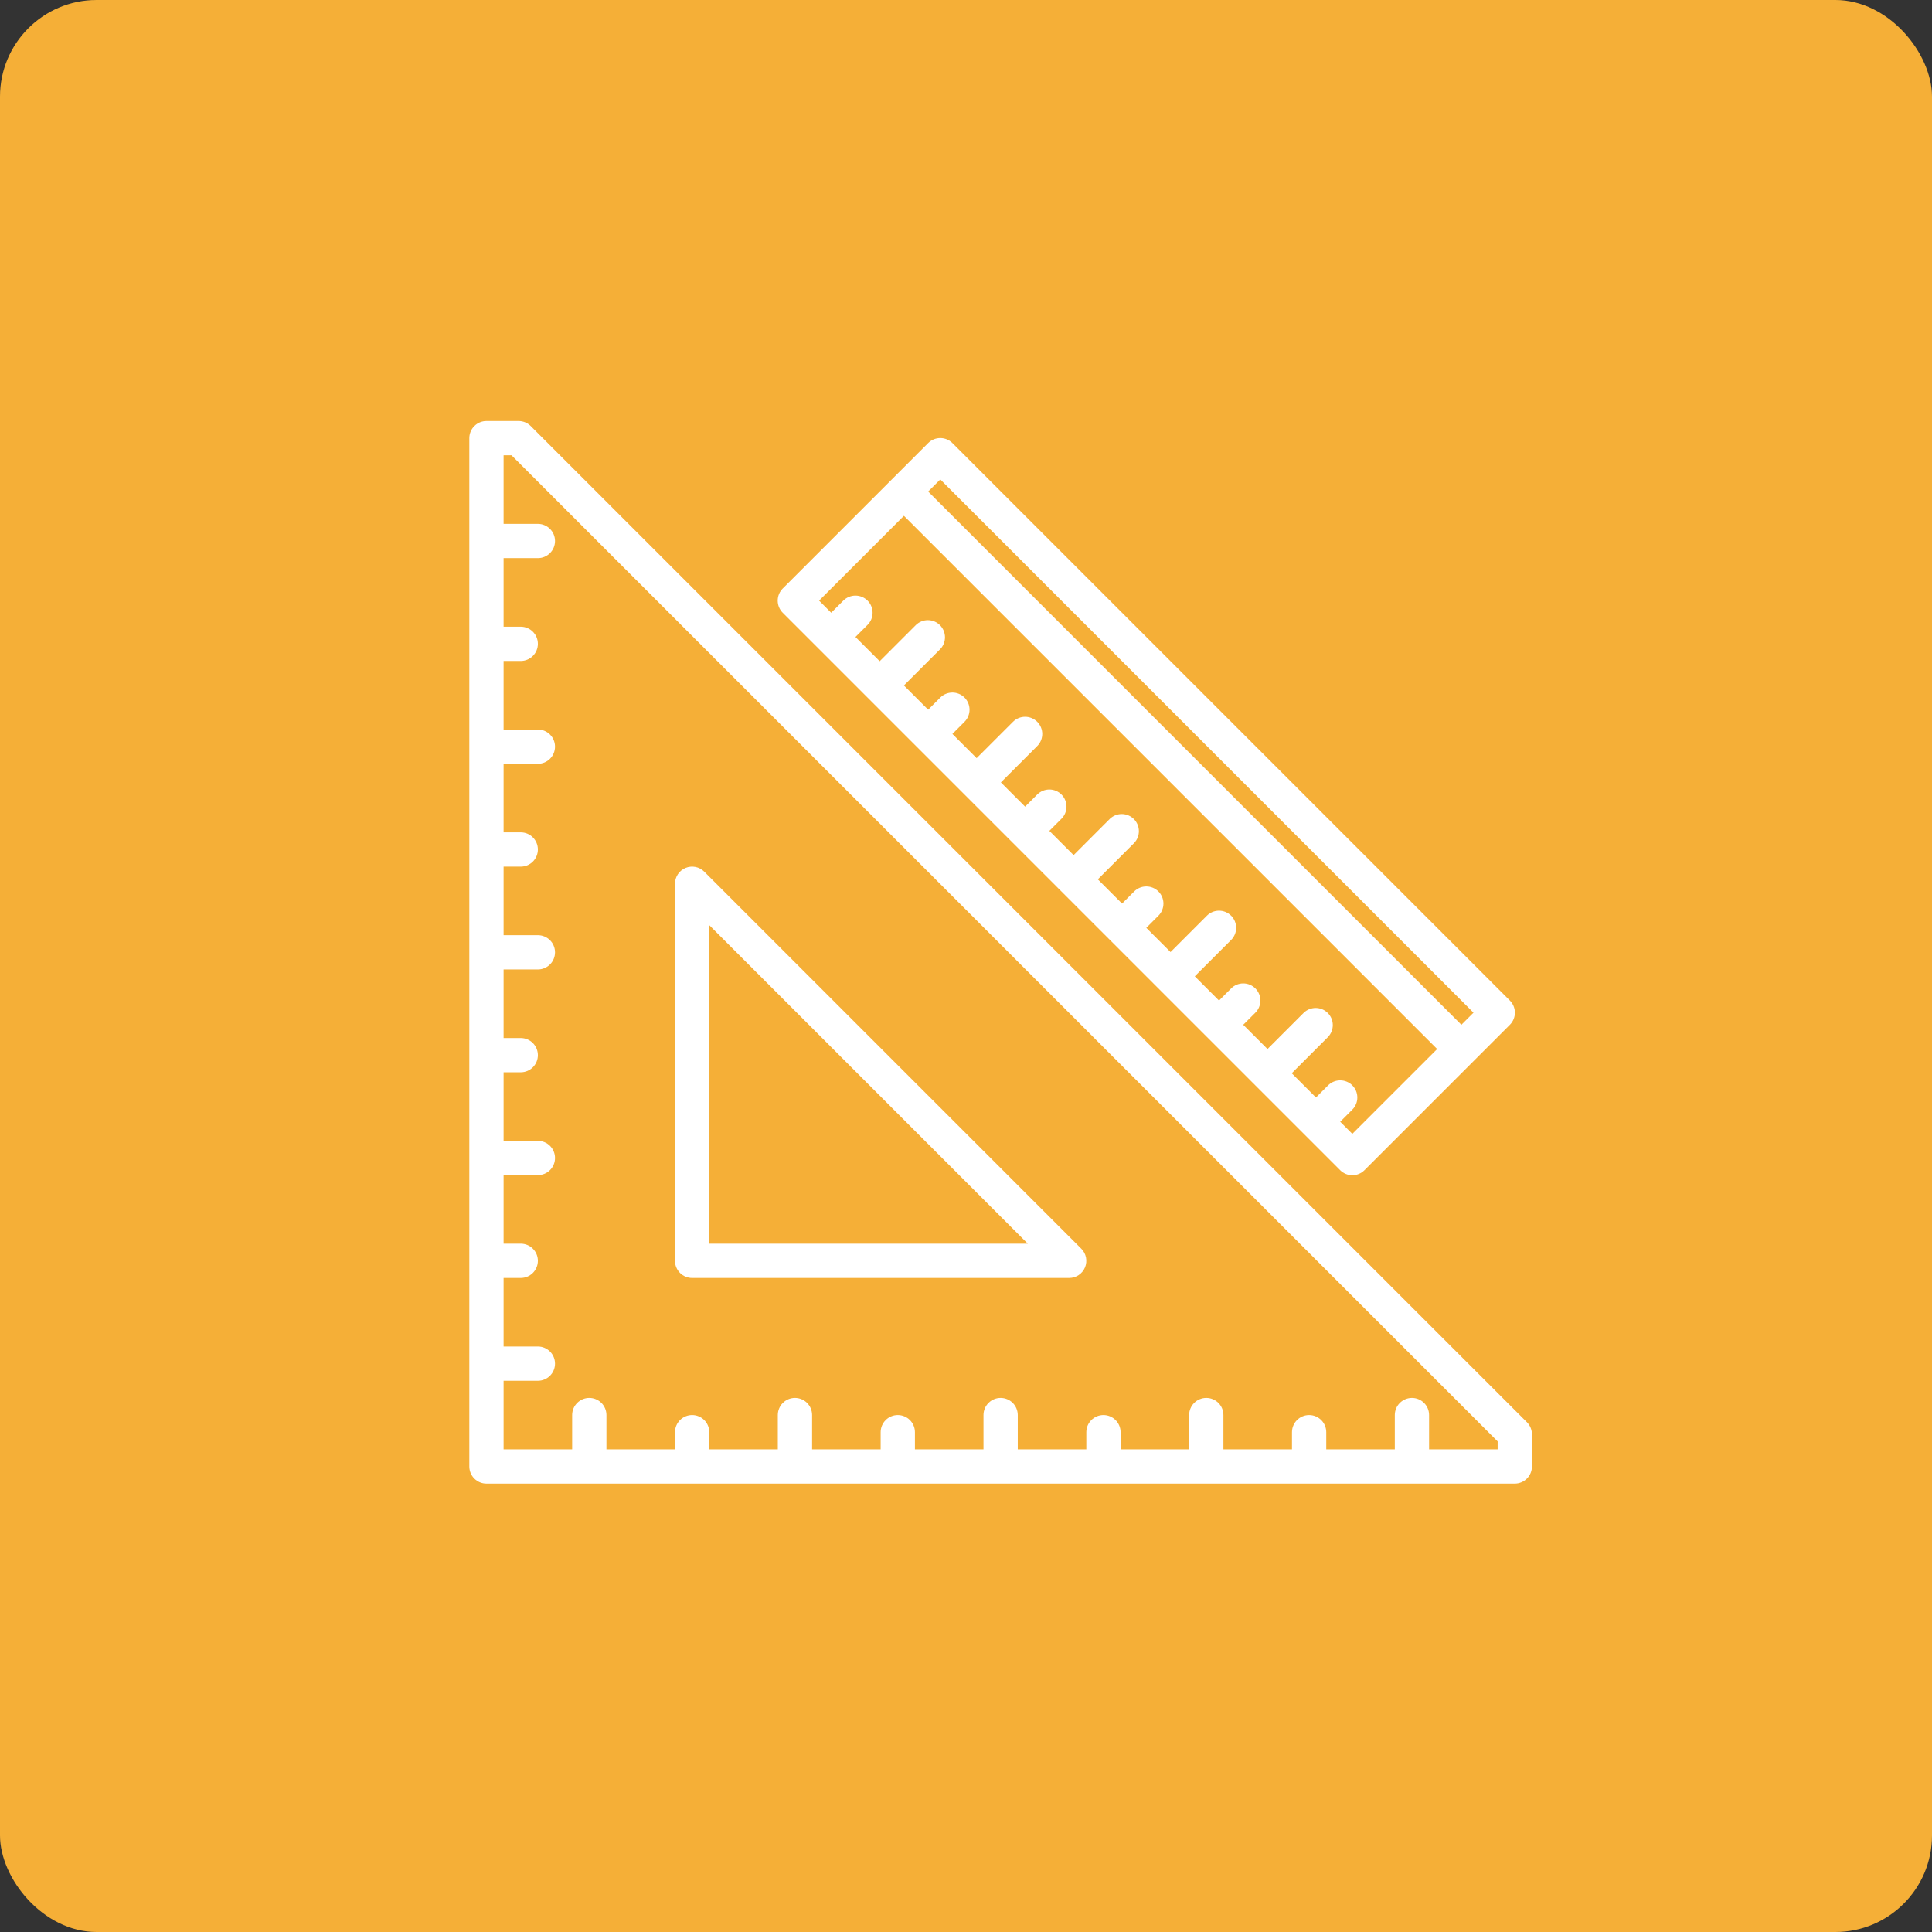 <svg width="200" height="200" viewBox="0 0 200 200" fill="none" xmlns="http://www.w3.org/2000/svg">
<rect x="0" y="0" width="200" height="200" fill="#333333" stroke="none"/>
<rect width="200" height="200" rx="10" fill="#F5AF37"/>
<path d="M158.065 147.228L54.94 44.103C54.607 43.77 54.155 43.584 53.685 43.584H50.358C49.888 43.584 49.436 43.771 49.104 44.104C48.771 44.436 48.584 44.888 48.584 45.358V151.81C48.584 152.28 48.771 152.732 49.104 153.064C49.436 153.397 49.888 153.584 50.358 153.584H156.81C157.28 153.584 157.732 153.397 158.064 153.064C158.397 152.732 158.584 152.28 158.584 151.81V148.483C158.584 148.012 158.397 147.561 158.065 147.228ZM155.036 150.036H147.939V146.487C147.939 146.017 147.752 145.565 147.419 145.233C147.086 144.9 146.635 144.713 146.165 144.713C145.694 144.713 145.243 144.9 144.91 145.233C144.577 145.565 144.39 146.017 144.39 146.487V150.036H137.294V148.261C137.294 147.791 137.107 147.34 136.774 147.007C136.441 146.674 135.99 146.487 135.519 146.487C135.049 146.487 134.598 146.674 134.265 147.007C133.932 147.34 133.745 147.791 133.745 148.261V150.036H126.648V146.487C126.648 146.017 126.462 145.565 126.129 145.233C125.796 144.9 125.345 144.713 124.874 144.713C124.404 144.713 123.952 144.9 123.62 145.233C123.287 145.565 123.1 146.017 123.1 146.487V150.036H116.003V148.261C116.003 147.791 115.816 147.34 115.484 147.007C115.151 146.674 114.7 146.487 114.229 146.487C113.759 146.487 113.307 146.674 112.975 147.007C112.642 147.34 112.455 147.791 112.455 148.261V150.036H105.358V146.487C105.358 146.017 105.171 145.565 104.838 145.233C104.506 144.9 104.054 144.713 103.584 144.713C103.113 144.713 102.662 144.9 102.329 145.233C101.997 145.565 101.81 146.017 101.81 146.487V150.036H94.713V148.261C94.713 147.791 94.526 147.34 94.193 147.007C93.861 146.674 93.409 146.487 92.939 146.487C92.468 146.487 92.017 146.674 91.684 147.007C91.352 147.34 91.165 147.791 91.165 148.261V150.036H84.068V146.487C84.068 146.017 83.881 145.565 83.548 145.233C83.215 144.9 82.764 144.713 82.294 144.713C81.823 144.713 81.372 144.9 81.039 145.233C80.706 145.565 80.519 146.017 80.519 146.487V150.036H73.423V148.261C73.423 147.791 73.236 147.34 72.903 147.007C72.57 146.674 72.119 146.487 71.648 146.487C71.178 146.487 70.727 146.674 70.394 147.007C70.061 147.34 69.874 147.791 69.874 148.261V150.036H62.778V146.487C62.778 146.017 62.59 145.565 62.258 145.233C61.925 144.9 61.474 144.713 61.003 144.713C60.533 144.713 60.081 144.9 59.749 145.233C59.416 145.565 59.229 146.017 59.229 146.487V150.036H52.132V142.939H55.681C56.151 142.939 56.602 142.752 56.935 142.419C57.268 142.086 57.455 141.635 57.455 141.165C57.455 140.694 57.268 140.243 56.935 139.91C56.602 139.577 56.151 139.39 55.681 139.39H52.132V132.294H53.907C54.377 132.294 54.828 132.107 55.161 131.774C55.494 131.441 55.681 130.99 55.681 130.519C55.681 130.049 55.494 129.598 55.161 129.265C54.828 128.932 54.377 128.745 53.907 128.745H52.132V121.648H55.681C56.151 121.648 56.602 121.462 56.935 121.129C57.268 120.796 57.455 120.345 57.455 119.874C57.455 119.404 57.268 118.952 56.935 118.62C56.602 118.287 56.151 118.1 55.681 118.1H52.132V111.003H53.907C54.377 111.003 54.828 110.816 55.161 110.484C55.494 110.151 55.681 109.7 55.681 109.229C55.681 108.759 55.494 108.307 55.161 107.975C54.828 107.642 54.377 107.455 53.907 107.455H52.132V100.358H55.681C56.151 100.358 56.602 100.171 56.935 99.838C57.268 99.506 57.455 99.055 57.455 98.584C57.455 98.113 57.268 97.662 56.935 97.329C56.602 96.997 56.151 96.81 55.681 96.81H52.132V89.713H53.907C54.377 89.713 54.828 89.526 55.161 89.193C55.494 88.861 55.681 88.409 55.681 87.939C55.681 87.468 55.494 87.017 55.161 86.684C54.828 86.352 54.377 86.165 53.907 86.165H52.132V79.068H55.681C56.151 79.068 56.602 78.881 56.935 78.548C57.268 78.215 57.455 77.764 57.455 77.294C57.455 76.823 57.268 76.372 56.935 76.039C56.602 75.706 56.151 75.519 55.681 75.519H52.132V68.423H53.907C54.377 68.423 54.828 68.236 55.161 67.903C55.494 67.57 55.681 67.119 55.681 66.648C55.681 66.178 55.494 65.727 55.161 65.394C54.828 65.061 54.377 64.874 53.907 64.874H52.132V57.778H55.681C56.151 57.778 56.602 57.59 56.935 57.258C57.268 56.925 57.455 56.474 57.455 56.003C57.455 55.533 57.268 55.081 56.935 54.749C56.602 54.416 56.151 54.229 55.681 54.229H52.132V47.132H52.951L155.036 149.217V150.036Z" fill="white"/>
<path d="M71.648 132.294H110.681C111.032 132.294 111.375 132.19 111.666 131.995C111.958 131.8 112.186 131.523 112.32 131.198C112.454 130.874 112.489 130.517 112.421 130.173C112.352 129.829 112.183 129.513 111.935 129.265L72.903 90.233C72.655 89.984 72.339 89.815 71.995 89.747C71.65 89.678 71.294 89.714 70.969 89.848C70.645 89.982 70.368 90.21 70.173 90.501C69.978 90.793 69.874 91.136 69.874 91.487V130.519C69.874 130.99 70.061 131.441 70.394 131.774C70.727 132.107 71.178 132.294 71.648 132.294ZM73.423 95.77L106.397 128.745H73.423V95.77Z" fill="white"/>
<path d="M156.302 103.576L98.592 45.866C98.259 45.533 97.808 45.347 97.338 45.347C96.867 45.347 96.416 45.533 96.084 45.866L81.027 60.922C80.695 61.255 80.508 61.706 80.508 62.176C80.508 62.647 80.695 63.098 81.027 63.43L138.737 121.141C139.07 121.473 139.521 121.66 139.991 121.66C140.462 121.66 140.913 121.473 141.246 121.141L156.302 106.084C156.634 105.752 156.821 105.3 156.821 104.83C156.821 104.36 156.634 103.909 156.302 103.576ZM139.993 117.377L138.737 116.122L139.993 114.867C140.325 114.534 140.512 114.082 140.512 113.612C140.512 113.141 140.324 112.69 139.991 112.357C139.827 112.192 139.631 112.062 139.416 111.973C139.2 111.884 138.97 111.838 138.737 111.838C138.266 111.838 137.815 112.025 137.482 112.358L136.229 113.611L133.719 111.103L137.482 107.34C137.801 107.004 137.976 106.557 137.97 106.095C137.964 105.632 137.778 105.19 137.45 104.863C137.123 104.536 136.681 104.349 136.219 104.343C135.756 104.338 135.309 104.513 134.974 104.831L131.21 108.595L128.7 106.084L129.955 104.831C130.288 104.499 130.475 104.047 130.475 103.577C130.476 103.106 130.289 102.655 129.956 102.322C129.624 101.989 129.172 101.802 128.702 101.802C128.231 101.801 127.78 101.988 127.447 102.321L126.192 103.576L123.683 101.068L127.447 97.304C127.612 97.139 127.742 96.944 127.832 96.728C127.921 96.513 127.967 96.282 127.967 96.049C127.967 95.816 127.921 95.585 127.832 95.37C127.742 95.154 127.612 94.959 127.447 94.794C127.282 94.629 127.086 94.498 126.871 94.409C126.656 94.32 126.425 94.274 126.192 94.274C125.958 94.274 125.728 94.32 125.512 94.409C125.297 94.498 125.101 94.629 124.936 94.794L121.173 98.557L118.665 96.049L119.92 94.794C120.252 94.461 120.439 94.009 120.439 93.539C120.439 93.068 120.252 92.617 119.919 92.284C119.586 91.952 119.134 91.765 118.664 91.765C118.193 91.765 117.742 91.953 117.409 92.285L116.156 93.538L113.646 91.03L117.409 87.267C117.728 86.931 117.903 86.485 117.897 86.022C117.891 85.559 117.705 85.117 117.378 84.79C117.05 84.463 116.608 84.277 116.146 84.271C115.683 84.265 115.236 84.44 114.901 84.758L111.138 88.522L108.629 86.011L109.882 84.758C110.047 84.594 110.178 84.398 110.267 84.183C110.356 83.968 110.402 83.737 110.403 83.504C110.403 83.271 110.357 83.04 110.268 82.825C110.179 82.61 110.048 82.414 109.883 82.249C109.719 82.084 109.523 81.954 109.308 81.864C109.093 81.775 108.862 81.729 108.629 81.729C108.396 81.729 108.165 81.775 107.95 81.864C107.735 81.953 107.539 82.083 107.374 82.248L106.119 83.503L103.611 80.995L107.374 77.231C107.707 76.898 107.894 76.447 107.894 75.976C107.894 75.505 107.707 75.054 107.374 74.721C107.041 74.388 106.59 74.201 106.119 74.201C105.648 74.201 105.196 74.388 104.864 74.721L101.1 78.484L98.592 75.976L99.847 74.721C100.18 74.388 100.366 73.937 100.366 73.466C100.366 72.995 100.179 72.544 99.846 72.212C99.681 72.047 99.485 71.916 99.27 71.827C99.055 71.738 98.824 71.692 98.591 71.692C98.12 71.693 97.669 71.88 97.337 72.213L96.084 73.466L93.573 70.957L97.337 67.194C97.655 66.859 97.83 66.412 97.824 65.949C97.818 65.487 97.632 65.044 97.305 64.717C96.978 64.39 96.536 64.204 96.073 64.198C95.61 64.192 95.164 64.367 94.828 64.686L91.065 68.449L88.556 65.939L89.809 64.686C89.974 64.521 90.105 64.325 90.194 64.11C90.284 63.895 90.33 63.664 90.33 63.431C90.33 63.198 90.284 62.967 90.195 62.752C90.106 62.537 89.975 62.341 89.811 62.176C89.646 62.011 89.45 61.881 89.235 61.791C89.02 61.702 88.789 61.656 88.556 61.656C88.323 61.656 88.092 61.702 87.877 61.791C87.662 61.88 87.466 62.011 87.301 62.175L86.046 63.43L84.793 62.175L93.573 53.395L148.773 108.595L139.993 117.377ZM151.283 106.084L96.084 50.885L97.337 49.629L152.536 104.831L151.283 106.084Z" fill="white"/>
</svg>

